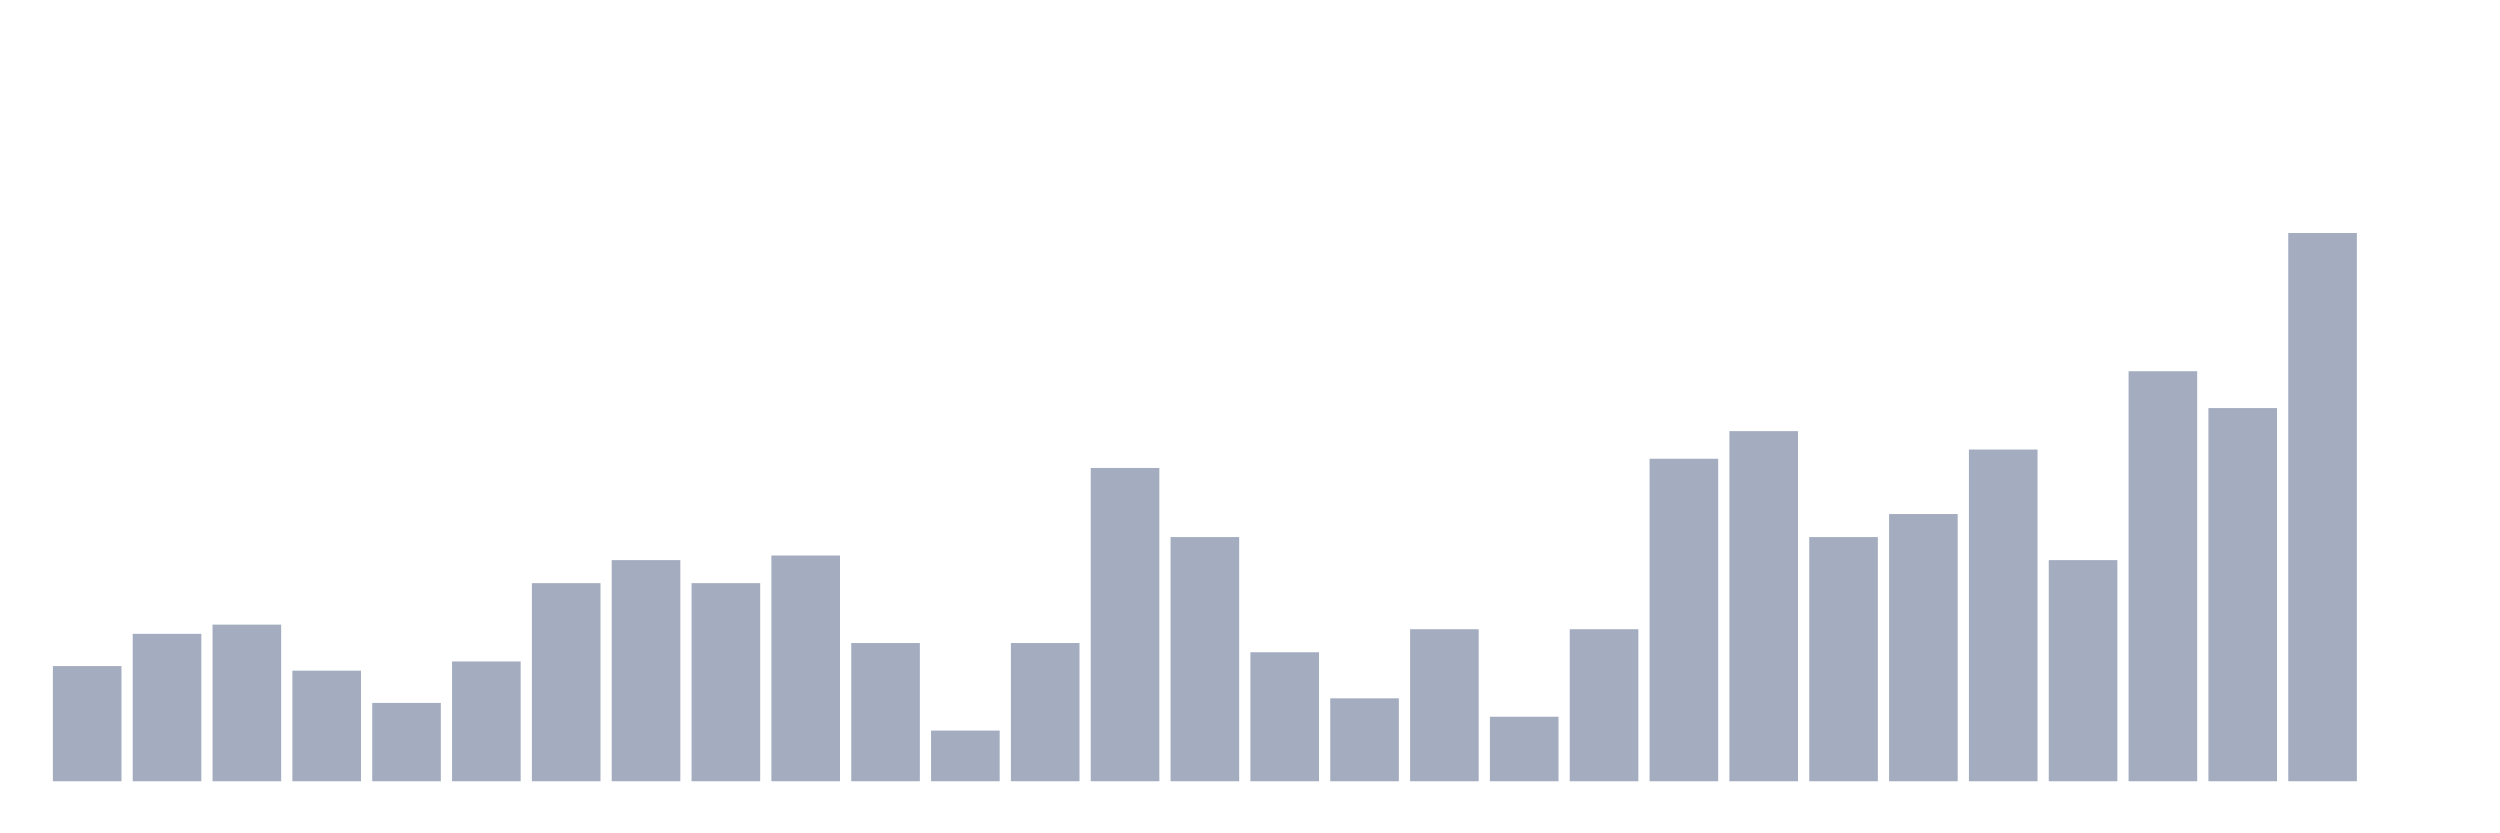 <svg xmlns="http://www.w3.org/2000/svg" viewBox="0 0 480 160"><g transform="translate(10,10)"><rect class="bar" x="0.153" width="13.175" y="117.886" height="22.114" fill="rgb(164,173,192)"></rect><rect class="bar" x="15.482" width="13.175" y="111.694" height="28.306" fill="rgb(164,173,192)"></rect><rect class="bar" x="30.81" width="13.175" y="109.925" height="30.075" fill="rgb(164,173,192)"></rect><rect class="bar" x="46.138" width="13.175" y="118.77" height="21.23" fill="rgb(164,173,192)"></rect><rect class="bar" x="61.466" width="13.175" y="124.962" height="15.038" fill="rgb(164,173,192)"></rect><rect class="bar" x="76.794" width="13.175" y="117.001" height="22.999" fill="rgb(164,173,192)"></rect><rect class="bar" x="92.123" width="13.175" y="101.964" height="38.036" fill="rgb(164,173,192)"></rect><rect class="bar" x="107.451" width="13.175" y="97.541" height="42.459" fill="rgb(164,173,192)"></rect><rect class="bar" x="122.779" width="13.175" y="101.964" height="38.036" fill="rgb(164,173,192)"></rect><rect class="bar" x="138.107" width="13.175" y="96.656" height="43.344" fill="rgb(164,173,192)"></rect><rect class="bar" x="153.436" width="13.175" y="113.463" height="26.537" fill="rgb(164,173,192)"></rect><rect class="bar" x="168.764" width="13.175" y="130.27" height="9.73" fill="rgb(164,173,192)"></rect><rect class="bar" x="184.092" width="13.175" y="113.463" height="26.537" fill="rgb(164,173,192)"></rect><rect class="bar" x="199.42" width="13.175" y="79.85" height="60.15" fill="rgb(164,173,192)"></rect><rect class="bar" x="214.748" width="13.175" y="93.118" height="46.882" fill="rgb(164,173,192)"></rect><rect class="bar" x="230.077" width="13.175" y="115.232" height="24.768" fill="rgb(164,173,192)"></rect><rect class="bar" x="245.405" width="13.175" y="124.078" height="15.922" fill="rgb(164,173,192)"></rect><rect class="bar" x="260.733" width="13.175" y="110.809" height="29.191" fill="rgb(164,173,192)"></rect><rect class="bar" x="276.061" width="13.175" y="127.616" height="12.384" fill="rgb(164,173,192)"></rect><rect class="bar" x="291.39" width="13.175" y="110.809" height="29.191" fill="rgb(164,173,192)"></rect><rect class="bar" x="306.718" width="13.175" y="78.08" height="61.92" fill="rgb(164,173,192)"></rect><rect class="bar" x="322.046" width="13.175" y="72.773" height="67.227" fill="rgb(164,173,192)"></rect><rect class="bar" x="337.374" width="13.175" y="93.118" height="46.882" fill="rgb(164,173,192)"></rect><rect class="bar" x="352.702" width="13.175" y="88.695" height="51.305" fill="rgb(164,173,192)"></rect><rect class="bar" x="368.031" width="13.175" y="76.311" height="63.689" fill="rgb(164,173,192)"></rect><rect class="bar" x="383.359" width="13.175" y="97.541" height="42.459" fill="rgb(164,173,192)"></rect><rect class="bar" x="398.687" width="13.175" y="61.274" height="78.726" fill="rgb(164,173,192)"></rect><rect class="bar" x="414.015" width="13.175" y="68.35" height="71.65" fill="rgb(164,173,192)"></rect><rect class="bar" x="429.344" width="13.175" y="34.737" height="105.263" fill="rgb(164,173,192)"></rect><rect class="bar" x="444.672" width="13.175" y="140" height="0" fill="rgb(164,173,192)"></rect></g></svg>